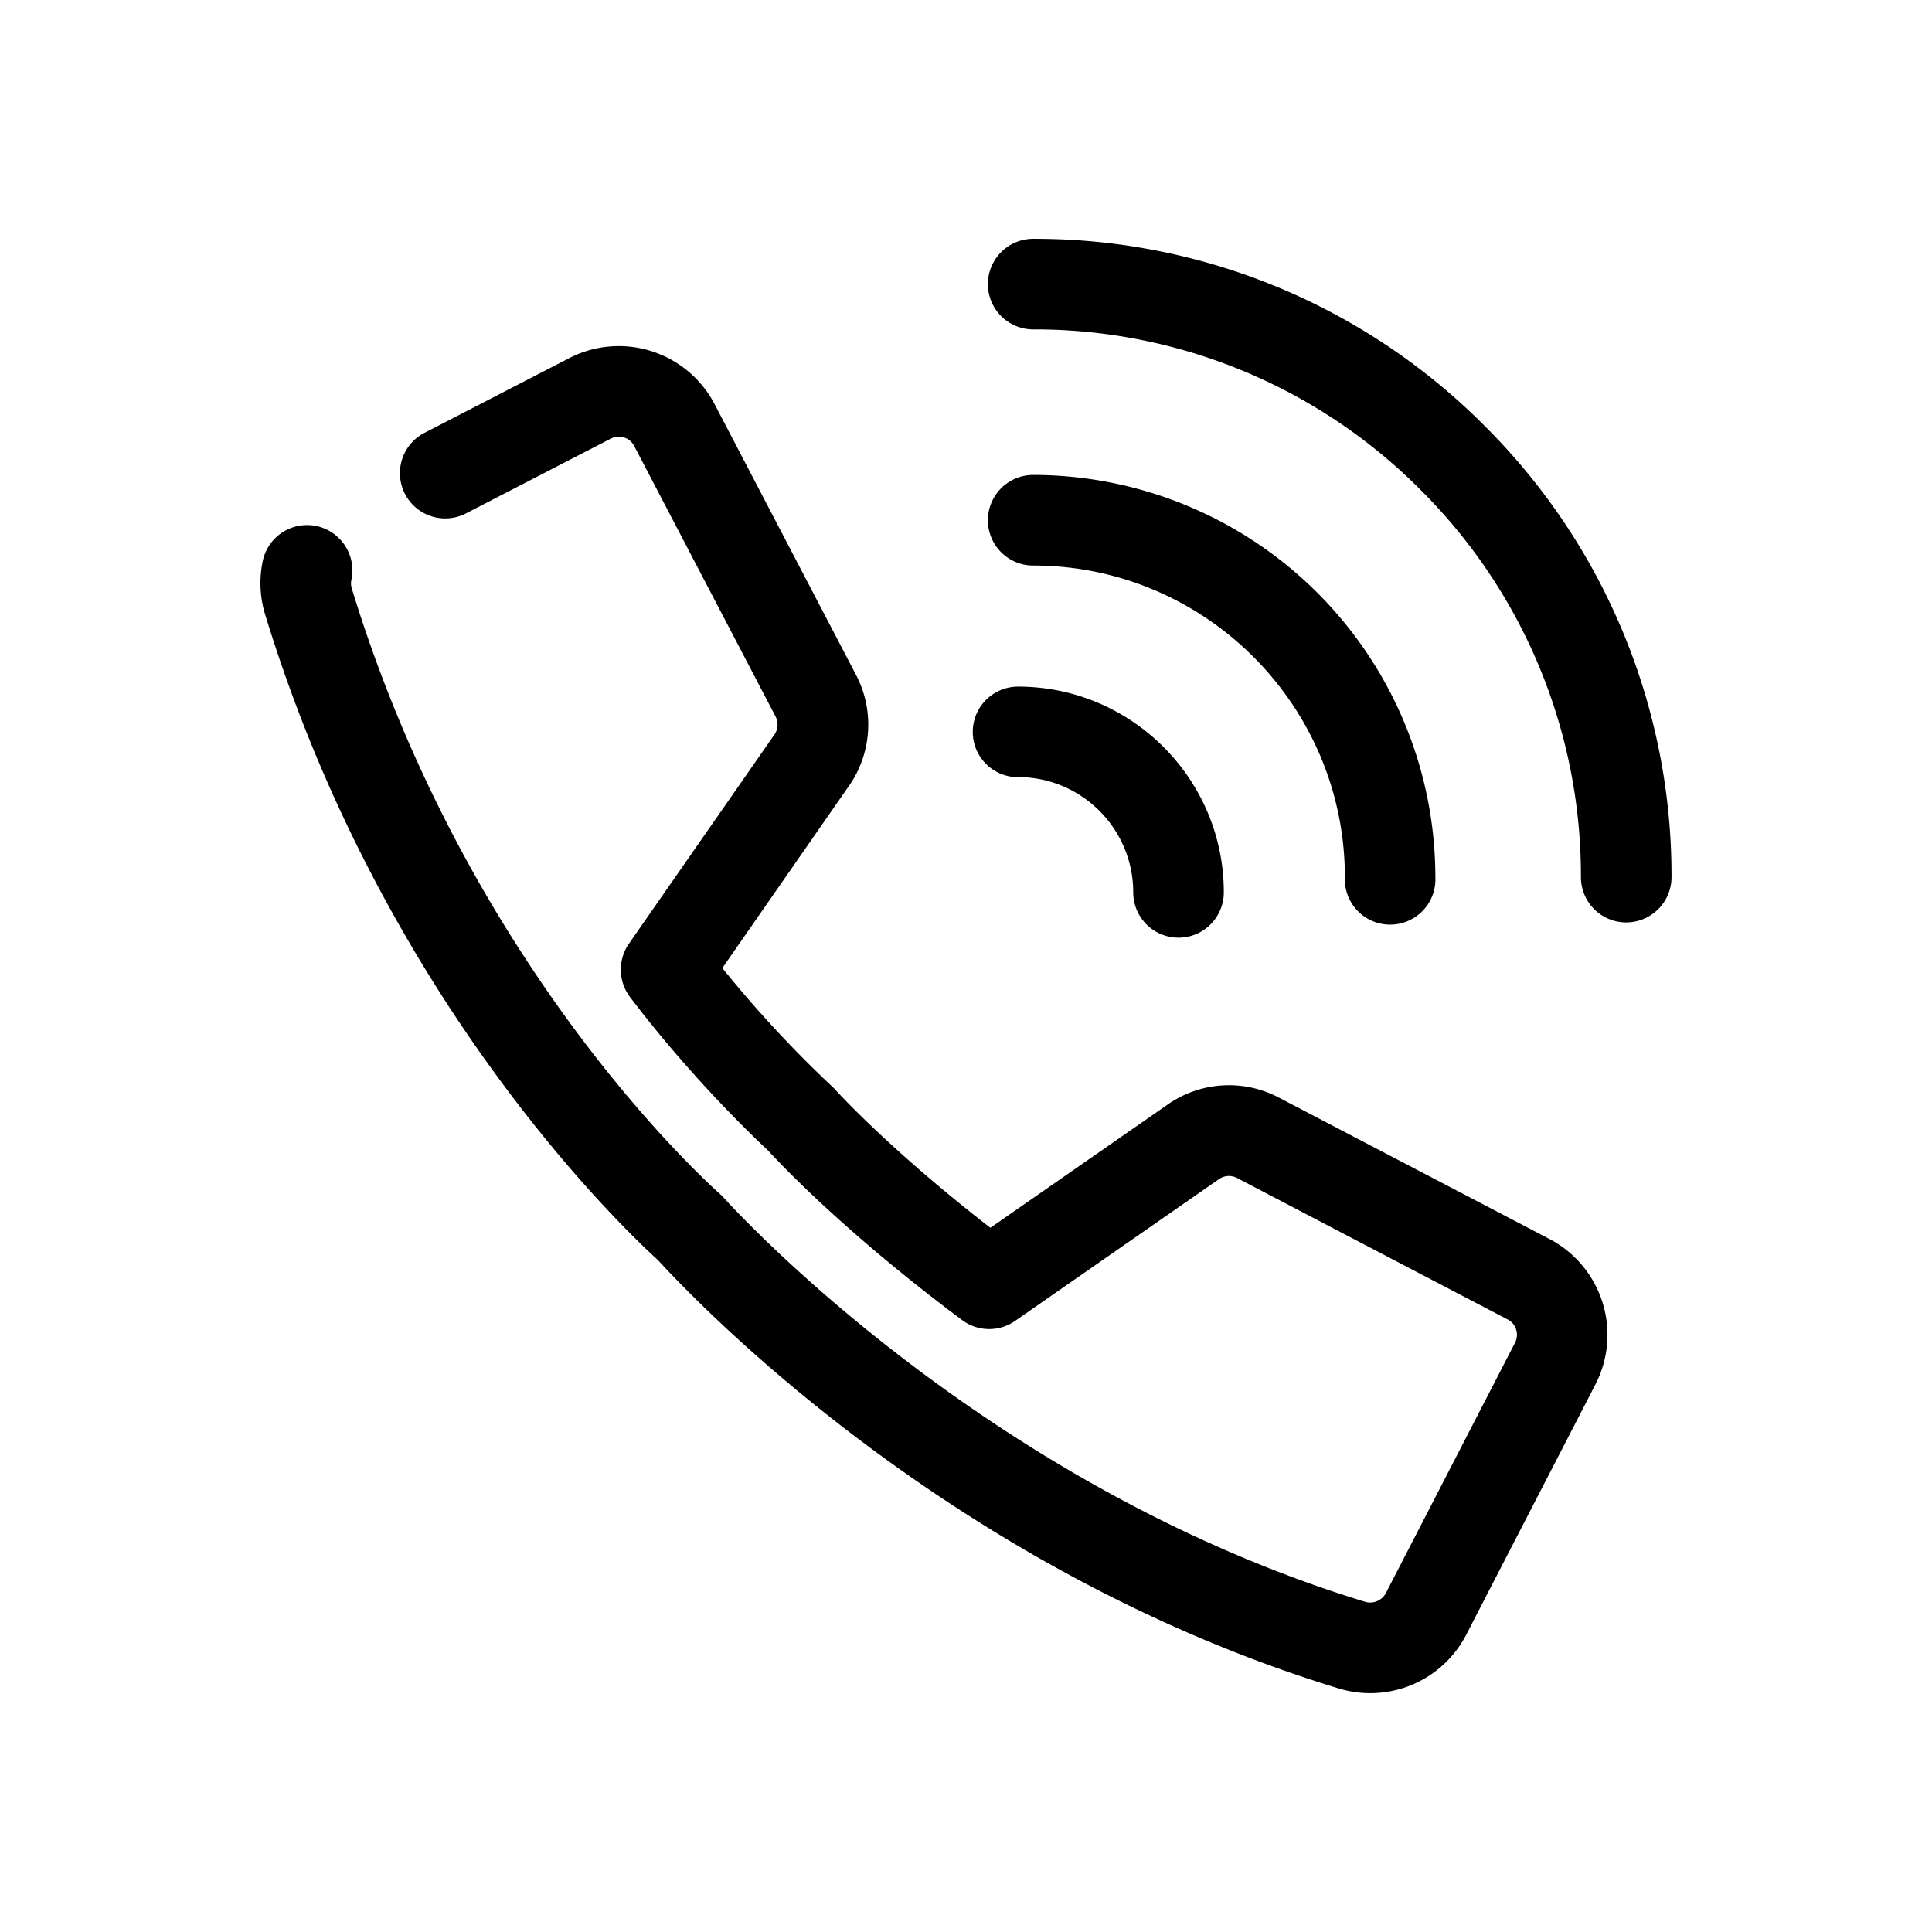 <svg width="18" height="18" fill="none" xmlns="http://www.w3.org/2000/svg"><path d="M9.485 7.24c.592 0 1.073.482 1.073 1.074a.422.422 0 1 0 .844 0c0-1.057-.86-1.917-1.917-1.917a.422.422 0 1 0 0 .844z" fill="#000"/><path d="M12.53 8.172a.422.422 0 1 0 .843 0 3.751 3.751 0 0 0-3.747-3.747.422.422 0 1 0 0 .844c1.601 0 2.903 1.302 2.904 2.903z" fill="#000"/><path d="M13.831 3.967a5.908 5.908 0 0 0-4.205-1.742.422.422 0 1 0 0 .844 5.07 5.07 0 0 1 3.609 1.495 5.069 5.069 0 0 1 1.494 3.608.422.422 0 1 0 .844 0 5.907 5.907 0 0 0-1.742-4.205zm.606 7.577l-2.522-1.318a.996.996 0 0 0-1.048.073l-1.64 1.14c-.915-.71-1.403-1.24-1.457-1.3a10.935 10.935 0 0 1-1.04-1.12L7.897 7.34a.999.999 0 0 0 .077-1.055L6.657 3.764a1.007 1.007 0 0 0-1.352-.428l-1.354.699a.422.422 0 0 0 .387.75l1.354-.699a.161.161 0 0 1 .217.07l1.317 2.52a.164.164 0 0 1-.017.177l-1.35 1.94c-.103.149-.1.349.01.495.56.74 1.15 1.303 1.275 1.42l.014.013.007.008c.157.17.751.787 1.799 1.57a.422.422 0 0 0 .493.008l1.898-1.32a.162.162 0 0 1 .17-.012l2.521 1.318c.079.04.11.138.069.217l-1.204 2.334a.166.166 0 0 1-.191.08c-3.426-1.046-5.728-3.492-5.98-3.768a.498.498 0 0 0-.03-.03c-.24-.215-2.381-2.203-3.433-5.645a.157.157 0 0 1-.003-.08.422.422 0 0 0-.826-.174c-.035.166-.027.339.023.5 1.097 3.595 3.335 5.718 3.66 6.014.471.513 2.815 2.913 6.342 3.99a1.006 1.006 0 0 0 1.187-.5l1.205-2.334a1.008 1.008 0 0 0-.428-1.353z" fill="#000"/></svg>
